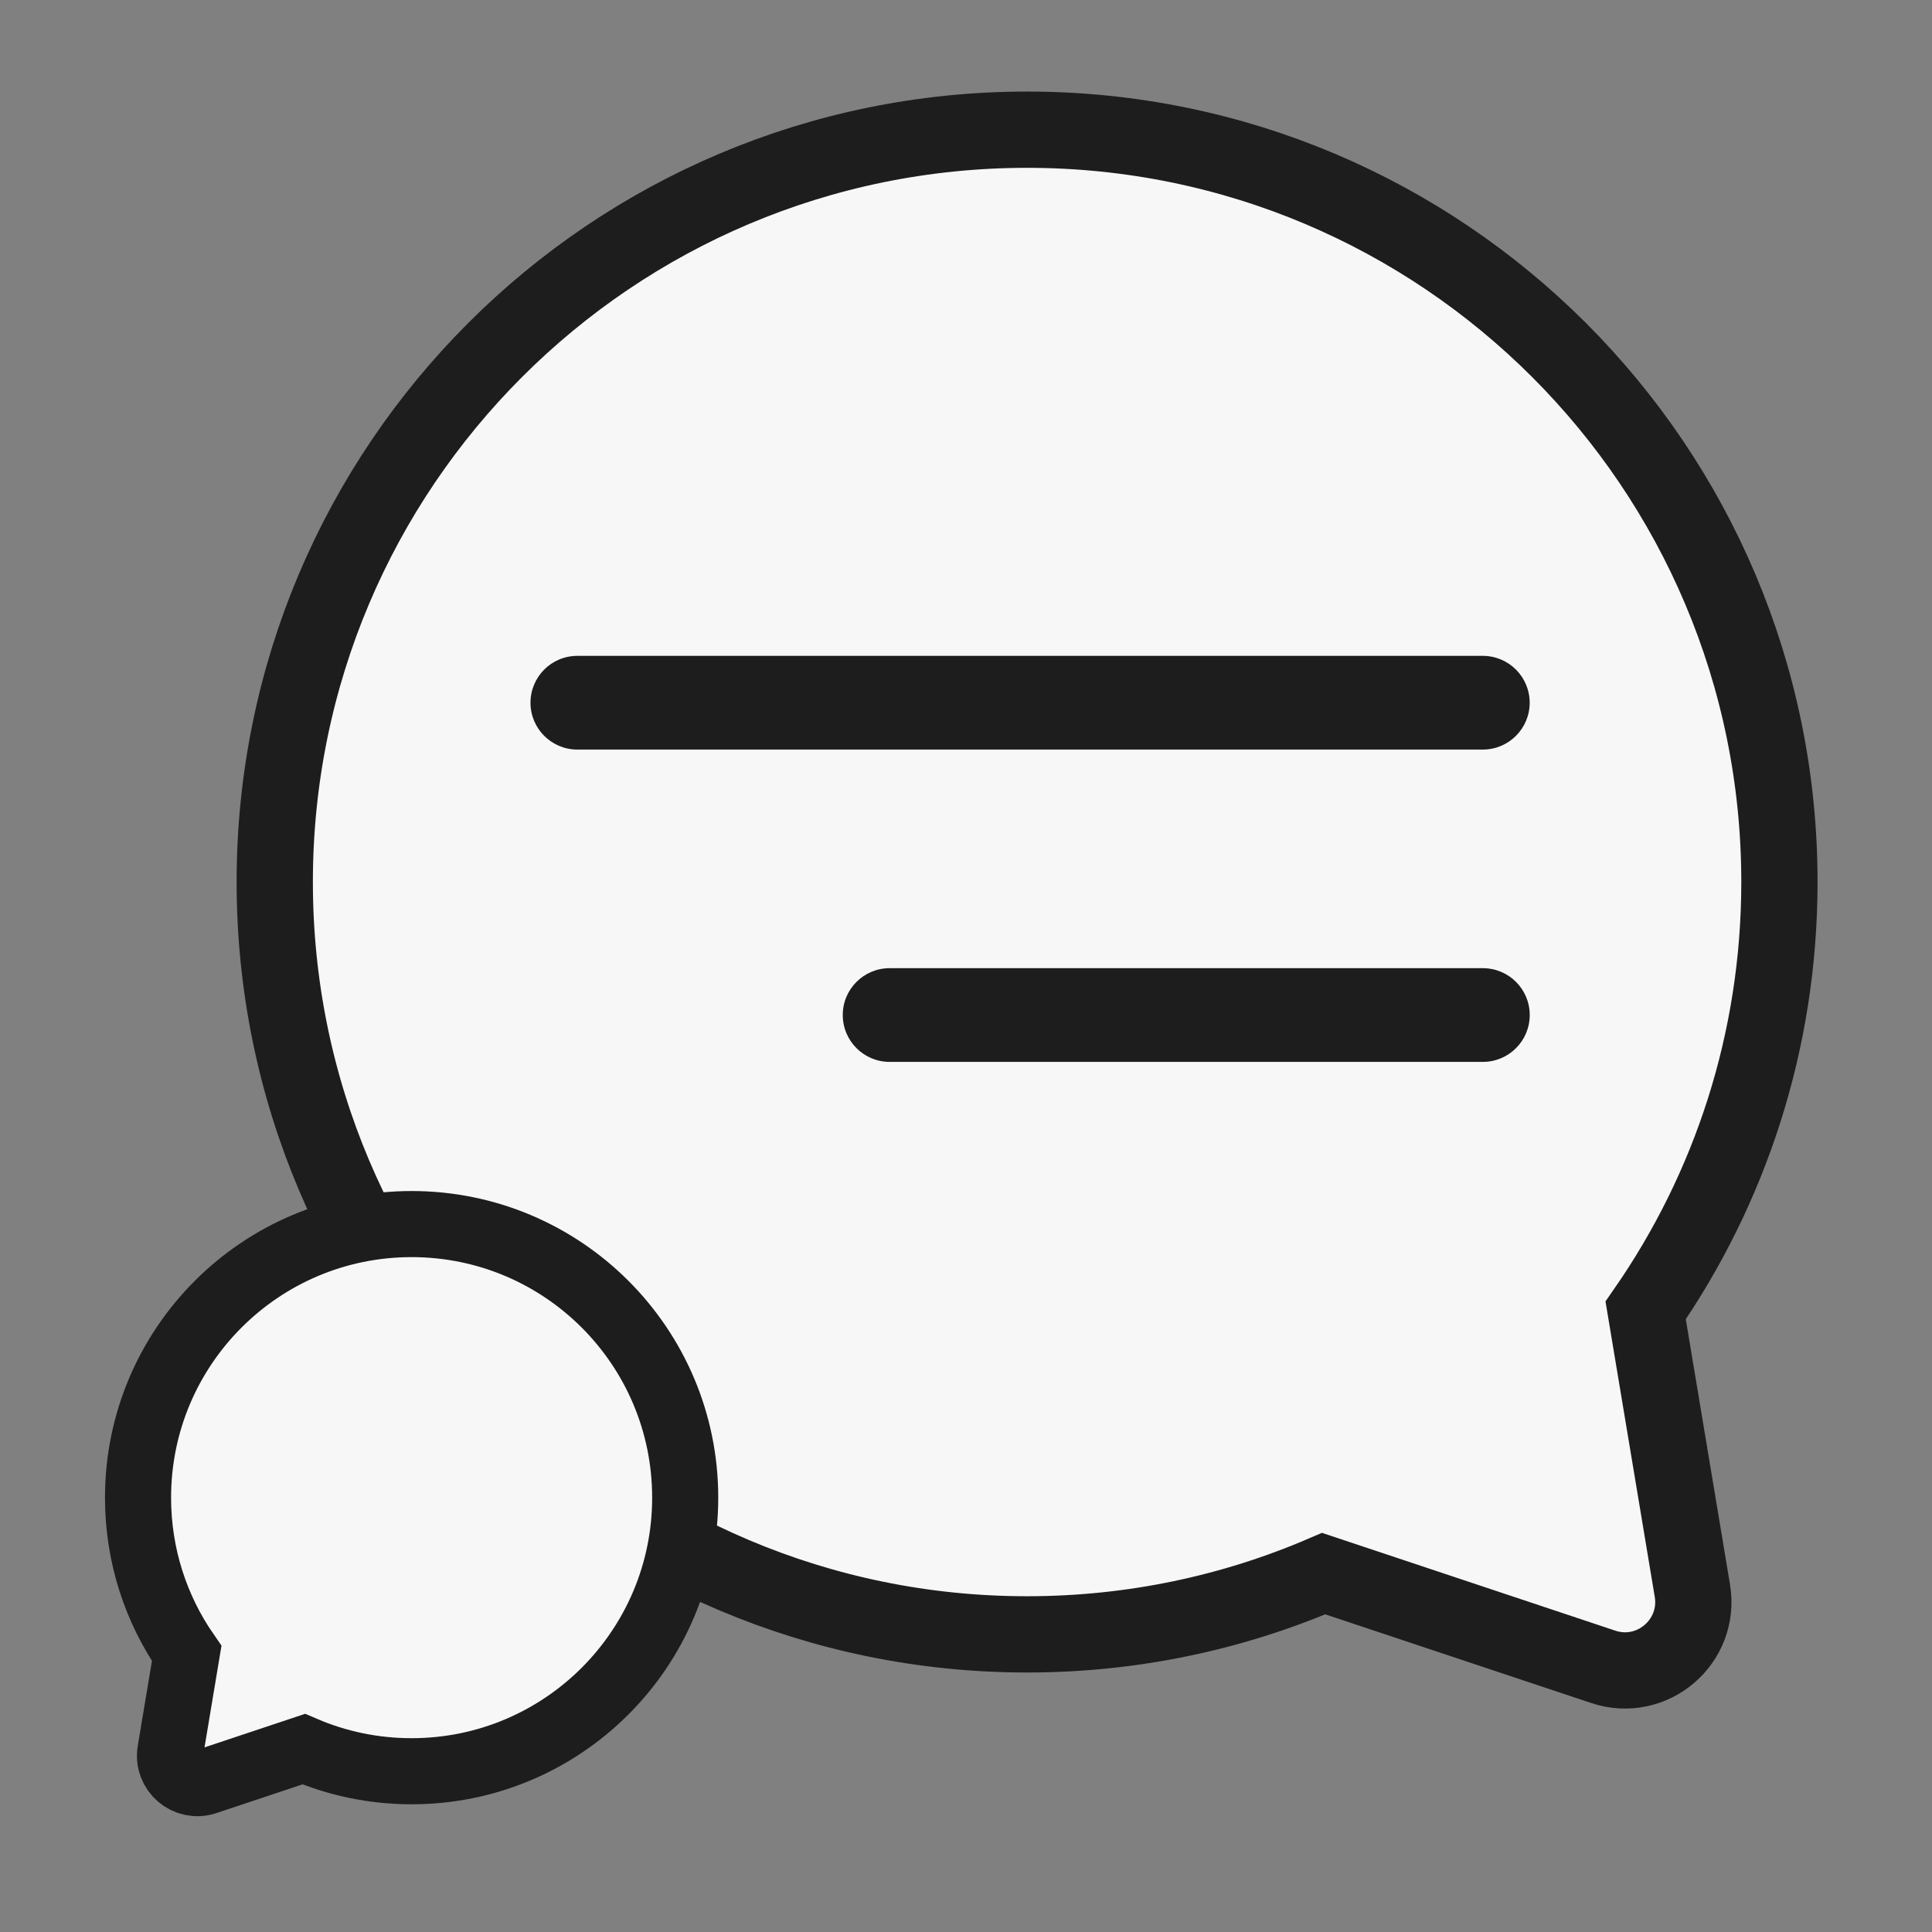 <svg width="38" height="38" viewBox="0 0 38 38" fill="none" xmlns="http://www.w3.org/2000/svg">
<rect x="0" y="0" width="38" height="38" fill="#808080" stroke="none"/>
<path fill-rule="evenodd" clip-rule="evenodd" d="M34.999 17.348C34.999 20.479 34.027 23.383 32.368 25.774L33.287 31.287C33.453 32.287 32.496 33.105 31.535 32.785L26.035 30.951C24.245 31.72 22.273 32.146 20.202 32.146C12.029 32.146 5.404 25.521 5.404 17.348C5.404 9.176 12.029 2.551 20.202 2.551C28.374 2.551 34.999 9.176 34.999 17.348Z" fill="#F7F7F7" stroke="#1D1D1D" stroke-width="1.5" stroke-linecap="round"/>
<path d="M3.672 32.521C3.068 31.651 2.715 30.596 2.715 29.457C2.715 26.485 5.124 24.076 8.096 24.076C11.068 24.076 13.477 26.485 13.477 29.457C13.477 32.429 11.068 34.838 8.096 34.838C7.342 34.838 6.625 34.683 5.974 34.403L4.052 35.044C3.667 35.172 3.284 34.845 3.351 34.445L3.672 32.521Z" fill="#F7F7F7" stroke="#1D1D1D" stroke-width="1.3" stroke-linecap="round"/>
<path d="M10.434 13.822C10.434 13.313 10.846 12.9 11.355 12.9H29.166C29.674 12.9 30.087 13.313 30.087 13.822C30.087 14.33 29.674 14.743 29.166 14.743H11.355C10.846 14.743 10.434 14.33 10.434 13.822Z" fill="#1D1D1D"/>
<path d="M16.576 19.964C16.576 19.455 16.989 19.043 17.497 19.043H29.167C29.675 19.043 30.088 19.455 30.088 19.964C30.088 20.473 29.675 20.886 29.167 20.886H17.497C16.989 20.886 16.576 20.473 16.576 19.964Z" fill="#1D1D1D"/>
</svg>
